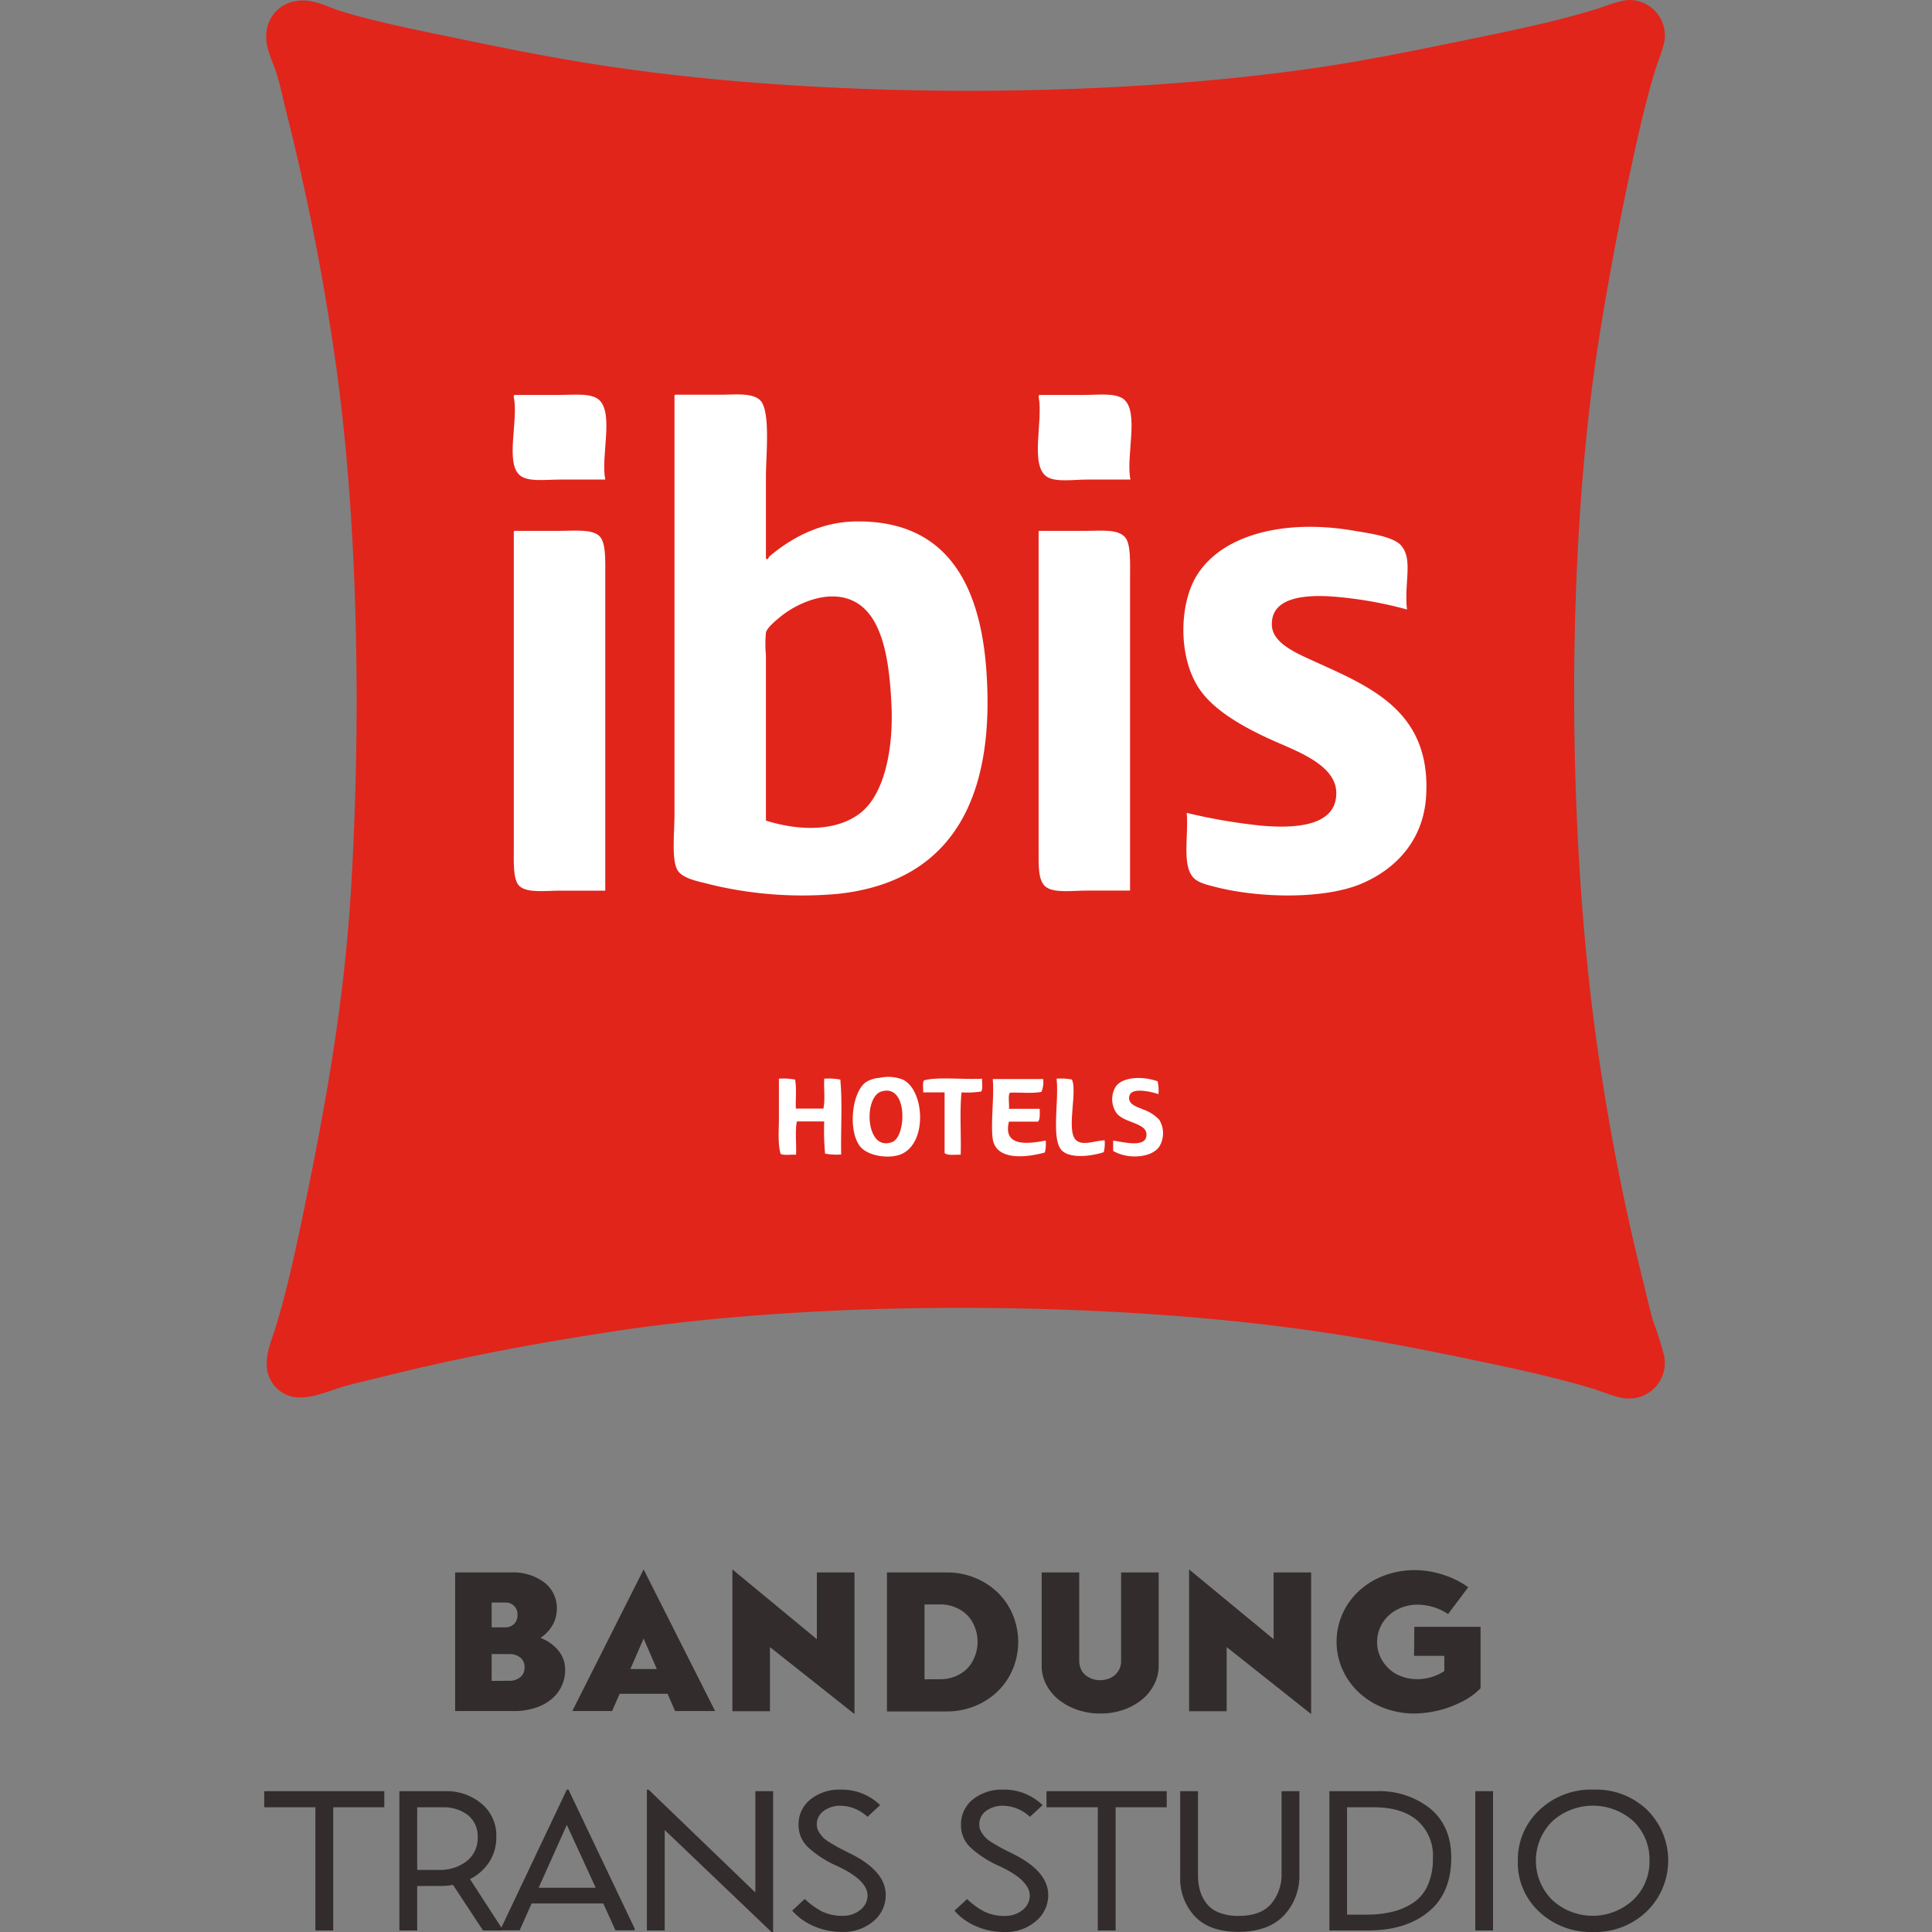 <svg id="Layer_1" data-name="Layer 1" xmlns="http://www.w3.org/2000/svg" viewBox="0 0 360 360"><rect x="0" y="0" width="360" height="360" fill="#808080" stroke="none"/><defs><style>.cls-1{fill:#e1251b;}.cls-1,.cls-2{fill-rule:evenodd;}.cls-2{fill:#fff;}.cls-3{fill:#332c2c;}</style></defs><title>ibis-h</title><path class="cls-1" d="M55.29.18c3.16-.49,5.82,1.21,8.76,2.07,6.77,2,14.2,3.46,21.34,4.93,9.56,2,19.52,4,29.62,5.42,39.55,5.75,91.87,5.82,131.55-.16C256.13,11,266.3,8.87,276,6.87c6.58-1.36,14.38-3,21.18-5.1,2.51-.76,5-1.93,7-1.75a6.63,6.63,0,0,1,6.05,6.53c.05,1.91-1.21,4.51-1.91,6.85-2,6.63-3.65,14.35-5.1,21.18-2.06,9.75-3.94,20-5.41,29.46-6.09,39.1-5.82,91.57-.16,131.07a425.85,425.85,0,0,0,8.6,43.95c.58,2.3,1.08,4.71,1.75,7a65.68,65.68,0,0,1,2.07,6.53,6.63,6.63,0,0,1-6.69,8c-1.88,0-4.49-1.2-6.84-1.91-6.66-2-14.29-3.66-21.19-5.1-9.52-2-19.66-4-29.46-5.41-38.83-5.75-91.63-6.11-131.06-.16-15.21,2.29-29.75,5.06-43.8,8.6-2.26.57-4.64,1.06-7,1.75-3.62,1.05-8.6,3.63-12.1.64a6.21,6.21,0,0,1-2.23-4.78c-.09-2.29,1-4.71,1.75-7.17,2-6.6,3.62-14,5.1-21.18,4.07-19.78,7.63-38.91,8.92-61.15,1.91-33,1.16-70.38-3.35-100a444.63,444.63,0,0,0-8.76-43.8c-.56-2.19-1.05-4.65-1.75-7-.79-2.65-2.42-5.22-1.91-8.28A6.46,6.46,0,0,1,55.29.18Z"/><path class="cls-2" d="M104.34,73.59H95.9c-.18,0-.17.26-.16.48.9,4.15-1.65,12.15,1.12,14.49,1.52,1.29,4.8.8,7.48.8h8.44c-.85-4.42,1.61-12.23-1.11-14.81C110.22,73.18,107,73.59,104.34,73.59Z"/><path class="cls-2" d="M159.61,97.16c-7,.06-12.51,3.36-16.25,6.53-.09.08-.34.85-.64.32V88.72c0-3.88.91-12.26-1.11-14.17-1.48-1.4-4.69-1-7.33-1h-8.44c-.18,0-.17.26-.16.48v77.72c0,3.39-.61,8.7.64,10.51,1.07,1.55,4,2,6.05,2.55a72.86,72.86,0,0,0,23.73,1.75c21.17-2.25,29.35-17.67,27.71-41.41C182.7,109,176.48,97,159.61,97.16Zm1.11,54c-4.23,3.66-11.19,3.87-18,1.75V122.17a23.66,23.66,0,0,1,0-4.3c.23-.94,1.8-2.22,3-3.19,3-2.34,9.1-5.17,13.86-2.39,4.92,2.88,6.15,10.85,6.53,19C166.49,139,165,147.42,160.72,151.15Z"/><path class="cls-2" d="M202,73.59h-8.28c-.19,0-.18.26-.16.48.82,4.45-1.73,12.8,1.59,14.81,1.69,1,4.79.48,7.49.48h8c-.9-4.37,1.72-12.62-1.28-15C207.72,73.16,204.68,73.59,202,73.59Z"/><path class="cls-2" d="M244.65,123.12c-3.29-1.5-7.48-3.32-7.65-6.53-.27-5.34,6.15-5.83,11.63-5.41a74.1,74.1,0,0,1,13.54,2.39c-.55-5.06,1.18-9.37-1.12-11.95-1.51-1.69-6.06-2.26-8.6-2.7-13.1-2.31-25,.71-29.62,8.6-3.16,5.38-3.35,15.52,1,21.34,2.74,3.7,7.88,6.63,12.9,8.91,4.58,2.09,12,4.57,12.26,9.72.27,6.45-7.5,6.91-13.86,6.37a105.68,105.68,0,0,1-14-2.39c.35,4.44-.92,9.78,1.27,12.1.89.94,2.63,1.34,4.3,1.76,8.45,2.1,20.23,2.17,26.92-.64,6.39-2.69,11.52-8,12.1-16.09C266.83,132.4,255.13,127.9,244.65,123.12Z"/><path class="cls-2" d="M104.34,98.92H95.9c-.18,0-.17.25-.16.47v58.45c0,2.86-.19,6.22,1.12,7.33,1.5,1.26,4.88.79,7.48.79h8.44V107.2c0-3,.14-6.15-1.11-7.33C110.26,98.54,106.94,98.92,104.34,98.92Z"/><path class="cls-2" d="M202.29,98.92h-8.6c-.19,0-.18.25-.16.47v58.93c0,3-.14,5.89,1.43,7s4.95.63,7.49.63h8.12V107.52c0-2.78.17-6.31-1-7.49C208.19,98.54,205,98.92,202.29,98.92Z"/><path class="cls-2" d="M168.21,201.16a7.41,7.41,0,0,0-4.3-.32,5.4,5.4,0,0,0-2.55.8c-2.66,1.87-3.36,9.05-1.12,11.94,1.47,1.9,5.61,2.44,7.81,1.43C172.87,212.8,172.23,203.05,168.21,201.16Zm-1.92,11.62c-5,2-5.47-8.33-2.07-9.39C169.2,201.83,168.92,211.73,166.29,212.78Z"/><path class="cls-2" d="M216,208.64a7.45,7.45,0,0,0-3-1.91c-.86-.4-3-.89-2.55-2.55s4.15-.72,5.41-.31a7.5,7.5,0,0,0-.16-2.39c-2.82-1-6.54-.84-7.8,1a4.51,4.51,0,0,0,.16,4.94c1.45,1.87,5.6,1.78,5.57,4,0,2.53-4.11,1.41-6.21,1.12v1.91c2.65,1.6,7.12,1.36,8.6-.8A4.79,4.79,0,0,0,216,208.64Z"/><path class="cls-2" d="M156.58,201.16a11.71,11.71,0,0,0-3-.16c-.1,1.8.22,4-.16,5.57H148.3c-.09-1.77.18-3.9-.16-5.41a11.71,11.71,0,0,0-3-.16v7.32c0,2.35-.24,4.77.32,6.69.67.34,1.94.08,2.87.16.1-2-.21-4.46.16-6.21h5.09a47.55,47.55,0,0,0,.16,6,11.71,11.71,0,0,0,3,.16C156.64,210.55,157,205.52,156.58,201.16Z"/><path class="cls-2" d="M183,201c-3.39.19-8.53-.39-10.83.32-.32.47-.09,1.5-.16,2.23h4v11.3c.59.53,2,.26,3,.32.11-3.82-.21-8.07.16-11.62a18,18,0,0,0,3.67-.16C183.18,202.86,182.94,201.78,183,201Z"/><path class="cls-2" d="M188,209h5.42c.44-.46.3-1.5.32-2.39H188c.11-.95-.21-2.33.16-3,1.93-.09,4.23.19,5.9-.16a4.58,4.58,0,0,0,.31-2.39h-9.39c.31,3-.41,8.31,0,11.15.58,4,6,3.57,9.71,2.54a6.75,6.75,0,0,0,.16-2.22C191.67,213.12,186.83,213.82,188,209Z"/><path class="cls-2" d="M200.53,212.47c-1.92-1.67.27-9-.79-11.31a10.49,10.49,0,0,0-2.87-.16c.51,4-1.06,11.36,1,13.38,1.54,1.54,5.45,1.09,7.8.31a6.75,6.75,0,0,0,.16-2.22C203.9,212.58,201.78,213.54,200.53,212.47Z"/><path class="cls-3" d="M100.7,305.2a7.82,7.82,0,0,1,3.38,2.4,5.53,5.53,0,0,1,1.23,3.52,7,7,0,0,1-2.63,5.56,8.92,8.92,0,0,1-3.05,1.59,12.43,12.43,0,0,1-3.82.56h-11V293H95.21a9.68,9.68,0,0,1,6.2,1.85,6,6,0,0,1,2.35,4.91,6.14,6.14,0,0,1-.81,3.08A7,7,0,0,1,100.7,305.2Zm-6.59-6.59h-2.5v4.63h2.5a2.3,2.3,0,0,0,1.66-.62,2.18,2.18,0,0,0,.65-1.66,2.17,2.17,0,0,0-2.31-2.35Zm.72,14.58a3.17,3.17,0,0,0,2.12-.67,2.27,2.27,0,0,0,.79-1.85,2.19,2.19,0,0,0-.79-1.81,3.22,3.22,0,0,0-2.09-.65H91.61v5Z"/><path class="cls-3" d="M125.79,318.83l-1.4-3.22h-8.93l-1.4,3.22h-7.42l13.29-26.39,13.32,26.39ZM117.46,311h4.93l-2.46-5.68Z"/><path class="cls-3" d="M159.22,293v26.39l-15.75-12.48v11.95h-7V292.44l15.74,13V293Z"/><path class="cls-3" d="M176.48,293a13.62,13.62,0,0,1,5.17,1,13.06,13.06,0,0,1,4.26,2.75,12.35,12.35,0,0,1,2.81,4.15,13.13,13.13,0,0,1,0,10.1,12.35,12.35,0,0,1-2.81,4.15,13.06,13.06,0,0,1-4.26,2.75,13.62,13.62,0,0,1-5.17,1H165.27V293h11.21Zm-1.21,19.9a7.21,7.21,0,0,0,3.48-.89,6,6,0,0,0,2.54-2.58,7.5,7.5,0,0,0,0-7,6,6,0,0,0-2.54-2.57,7.22,7.22,0,0,0-3.48-.9h-3v13.95Z"/><path class="cls-3" d="M205,319.29a12.94,12.94,0,0,1-4.18-.67,11.4,11.4,0,0,1-3.5-1.87,8.88,8.88,0,0,1-2.37-2.86,7.54,7.54,0,0,1-.85-3.47V293h7v16.57a3.85,3.85,0,0,0,.36,1.53,3.07,3.07,0,0,0,1.35,1.4,4.2,4.2,0,0,0,2.19.58,5.06,5.06,0,0,0,1.71-.33,3.46,3.46,0,0,0,1.55-1.21,3.25,3.25,0,0,0,.64-2V293h7v17.45a7.43,7.43,0,0,1-.86,3.47,8.72,8.72,0,0,1-2.36,2.86,11.4,11.4,0,0,1-3.5,1.87A13,13,0,0,1,205,319.29Z"/><path class="cls-3" d="M244.31,293v26.39l-15.74-12.48v11.95h-7V292.44l15.75,13V293Z"/><path class="cls-3" d="M263.54,303.13h12.34v11.46a13.11,13.11,0,0,1-3.89,2.7,19.17,19.17,0,0,1-4.64,1.58,20.55,20.55,0,0,1-3.69.42,15.79,15.79,0,0,1-5.7-1,14.13,14.13,0,0,1-4.69-2.87,13.28,13.28,0,0,1-3.11-4.31,12.76,12.76,0,0,1,0-10.41,13,13,0,0,1,3.11-4.29,14.07,14.07,0,0,1,4.69-2.84,16,16,0,0,1,5.7-1,17.15,17.15,0,0,1,5.24.86,16.27,16.27,0,0,1,4.68,2.33l-3.75,5a10,10,0,0,0-2.67-1.28,10.11,10.11,0,0,0-3-.47,8.08,8.08,0,0,0-3,.54,7.58,7.58,0,0,0-2.41,1.49,6.67,6.67,0,0,0-1.59,2.25,6.75,6.75,0,0,0-.56,2.69,6.9,6.9,0,0,0,.38,2.21,6.7,6.7,0,0,0,1.41,2.33,6.48,6.48,0,0,0,2.56,1.77,8.18,8.18,0,0,0,3,.6,9.22,9.22,0,0,0,5.18-1.51v-2.84h-5.64Z"/><path class="cls-3" d="M62.09,359.71H58.77V336.76H49.24v-3H71.61v3H62.09Z"/><path class="cls-3" d="M77.74,359.71H74.42V333.76H83a10.06,10.06,0,0,1,6.72,2.32,7.66,7.66,0,0,1,2.76,6.17,8.45,8.45,0,0,1-1.31,4.7,9.29,9.29,0,0,1-3.59,3.2l6.06,9.35-.12.21H90l-5.59-8.49a13.57,13.57,0,0,1-2.43.21H77.74Zm4.82-22.95H77.74v11.67h4A8.08,8.08,0,0,0,87,346.77a5.38,5.38,0,0,0,2-4.41,5,5,0,0,0-1.85-4.17A7.38,7.38,0,0,0,82.56,336.76Z"/><path class="cls-3" d="M105.62,333.47h.31l12.38,26-.16.21h-3.47l-2.27-5H99.06l-2.23,5h-3.4l-.15-.21Zm0,6.57-5.25,11.71H111Z"/><path class="cls-3" d="M123.86,359.71h-3.32V333.47h.31l19.9,19.17V333.76h3.31V360h-.31l-19.89-19Z"/><path class="cls-3" d="M148.8,340.11a5.92,5.92,0,0,1,2.24-4.84,8.7,8.7,0,0,1,5.63-1.8,10.22,10.22,0,0,1,7.33,2.89l-2.35,2.18a7.6,7.6,0,0,0-5-2.07,5.18,5.18,0,0,0-3.14.95A3.06,3.06,0,0,0,152.2,340a2.55,2.55,0,0,0,.36,1.3,6.2,6.2,0,0,0,.78,1.06,7.61,7.61,0,0,0,1.46,1.07c.71.43,1.25.74,1.64.94s1.1.57,2.16,1.09q6.43,3.25,6.44,7.61a6.25,6.25,0,0,1-2.28,4.91,8.52,8.52,0,0,1-5.82,2,12.75,12.75,0,0,1-5.45-1.14,11.1,11.1,0,0,1-3.88-2.82l2.35-2.18a13.84,13.84,0,0,0,3.22,2.34,8.45,8.45,0,0,0,3.8.8,5,5,0,0,0,3.34-1.11,3.37,3.37,0,0,0,1.33-2.67q0-2.87-5.67-5.5a19.63,19.63,0,0,1-5.34-3.43A5.66,5.66,0,0,1,148.8,340.11Z"/><path class="cls-3" d="M179.07,340.11a5.92,5.92,0,0,1,2.24-4.84,8.7,8.7,0,0,1,5.63-1.8,10.22,10.22,0,0,1,7.33,2.89l-2.36,2.18a7.56,7.56,0,0,0-5-2.07,5.18,5.18,0,0,0-3.14.95,3.06,3.06,0,0,0-1.29,2.62,2.55,2.55,0,0,0,.36,1.3,6.2,6.2,0,0,0,.78,1.06,7.3,7.3,0,0,0,1.46,1.07c.71.43,1.25.74,1.64.94s1.1.57,2.16,1.09q6.44,3.25,6.44,7.61A6.25,6.25,0,0,1,193,358a8.52,8.52,0,0,1-5.82,2,12.83,12.83,0,0,1-5.46-1.14,11.15,11.15,0,0,1-3.87-2.82l2.35-2.18a13.84,13.84,0,0,0,3.22,2.34,8.45,8.45,0,0,0,3.8.8,5,5,0,0,0,3.33-1.11,3.35,3.35,0,0,0,1.33-2.67c0-1.91-1.88-3.74-5.66-5.5a19.63,19.63,0,0,1-5.34-3.43A5.63,5.63,0,0,1,179.07,340.11Z"/><path class="cls-3" d="M207.88,359.71h-3.32V336.76H195v-3H217.4v3h-9.52Z"/><path class="cls-3" d="M223.23,349.32a10.83,10.83,0,0,0,.36,2.91,7.17,7.17,0,0,0,1.2,2.41,5.4,5.4,0,0,0,2.35,1.74,9.69,9.69,0,0,0,3.64.62c2.78,0,4.81-.75,6.1-2.27a8.44,8.44,0,0,0,1.92-5.66V333.76h3.32v15.46a10.73,10.73,0,0,1-2.93,7.75c-1.95,2-4.76,3-8.41,3s-6.28-.95-8.11-2.86a10.28,10.28,0,0,1-2.76-7.46V333.76h3.32Z"/><path class="cls-3" d="M254.92,359.71h-7.21V333.76h8.72a15.24,15.24,0,0,1,10.1,3.26q3.89,3.27,3.89,9.13,0,6.63-4.26,10.1T254.92,359.71ZM256,336.76h-5v20h3.7a19.68,19.68,0,0,0,4.8-.54,12.07,12.07,0,0,0,3.87-1.7,7.45,7.45,0,0,0,2.68-3.25,12,12,0,0,0,.95-5,8.69,8.69,0,0,0-2.91-7.05Q261.21,336.76,256,336.76Z"/><path class="cls-3" d="M278.21,359.71H274.9V333.76h3.31Z"/><path class="cls-3" d="M296.72,360a14,14,0,0,1-9.89-3.75,12.39,12.39,0,0,1-4-9.5,12.59,12.59,0,0,1,4-9.46,14,14,0,0,1,10.1-3.82,13.73,13.73,0,0,1,10,3.79,13.26,13.26,0,0,1-.08,18.9A13.89,13.89,0,0,1,296.72,360Zm10.64-13.28a9.87,9.87,0,0,0-2.95-7.32,11.28,11.28,0,0,0-15.19,0,10.33,10.33,0,0,0,0,14.62,11.11,11.11,0,0,0,15.1,0A9.82,9.82,0,0,0,307.36,346.72Z"/></svg>